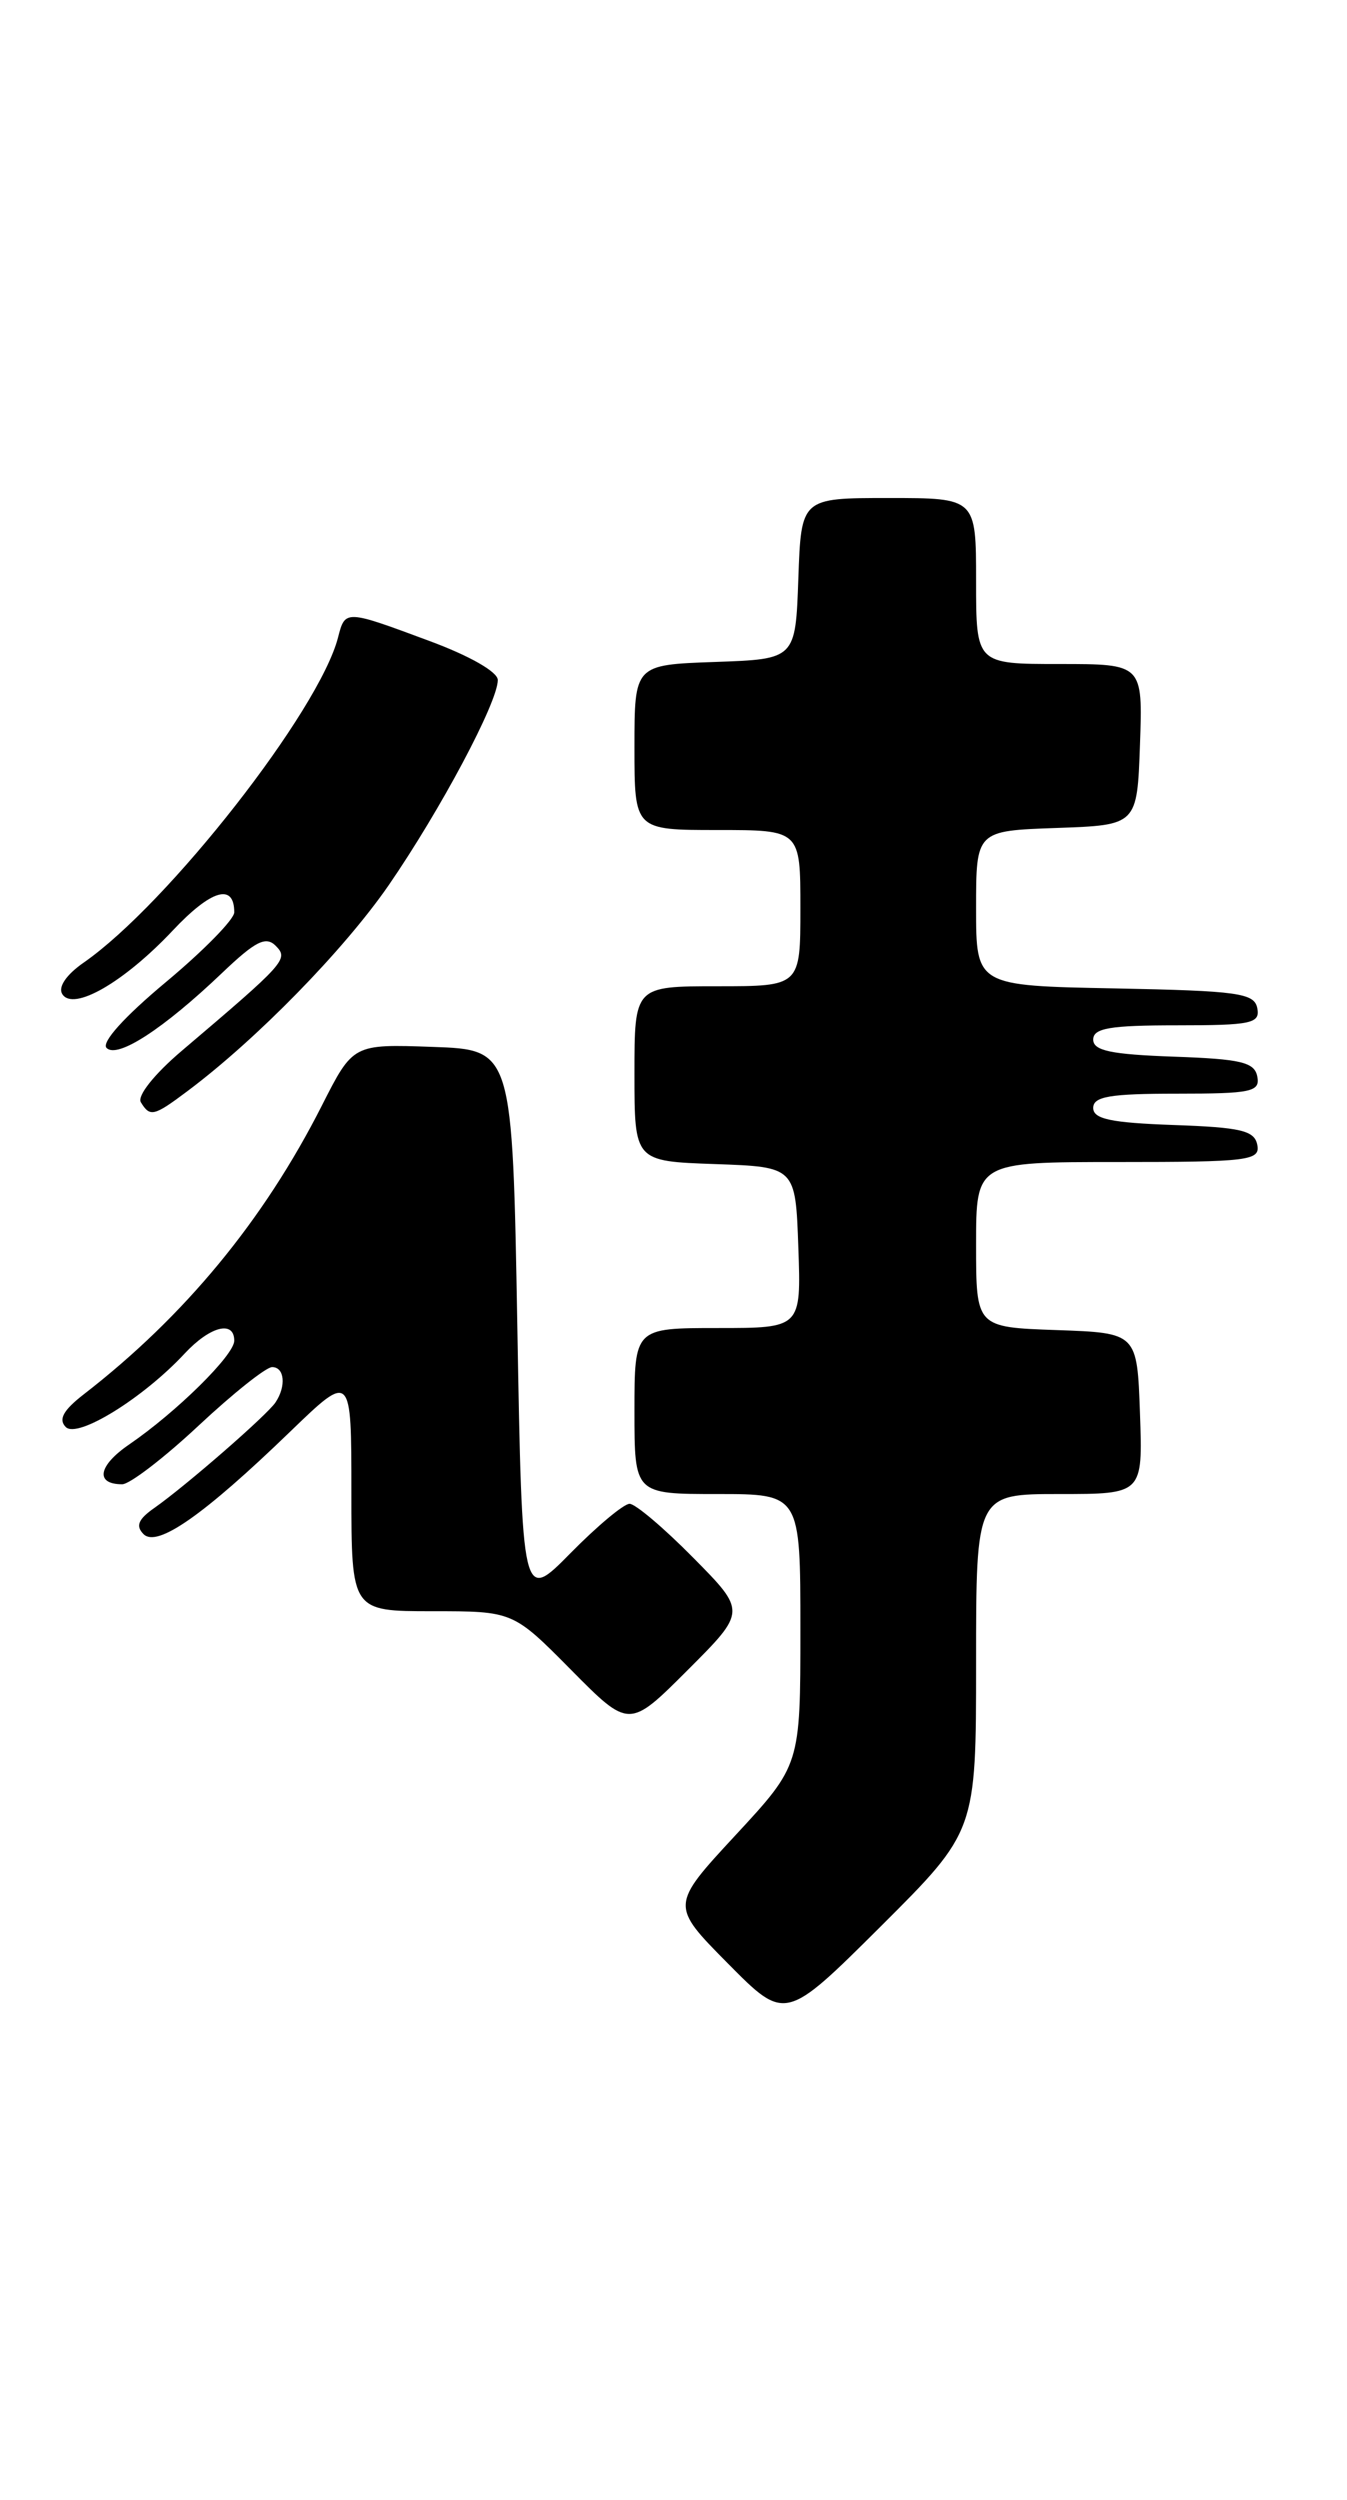 <?xml version="1.0" encoding="UTF-8" standalone="no"?>
<!DOCTYPE svg PUBLIC "-//W3C//DTD SVG 1.1//EN" "http://www.w3.org/Graphics/SVG/1.1/DTD/svg11.dtd" >
<svg xmlns="http://www.w3.org/2000/svg" xmlns:xlink="http://www.w3.org/1999/xlink" version="1.1" viewBox="0 0 138 256">
 <g >
 <path fill="currentColor"
d=" M 100.00 170.27 C 100.00 153.00 100.00 153.00 108.54 153.00 C 117.08 153.00 117.08 153.00 116.79 144.75 C 116.50 136.50 116.50 136.50 108.25 136.21 C 100.00 135.92 100.00 135.92 100.00 127.46 C 100.00 119.00 100.00 119.00 114.57 119.00 C 127.91 119.00 129.12 118.85 128.81 117.25 C 128.53 115.78 127.15 115.45 120.24 115.21 C 113.82 114.98 112.00 114.60 112.00 113.46 C 112.00 112.29 113.72 112.00 120.57 112.00 C 128.20 112.00 129.11 111.81 128.81 110.25 C 128.53 108.78 127.15 108.45 120.24 108.21 C 113.82 107.98 112.00 107.60 112.00 106.46 C 112.00 105.29 113.72 105.00 120.57 105.00 C 128.20 105.00 129.11 104.81 128.81 103.25 C 128.51 101.70 126.87 101.47 114.24 101.22 C 100.00 100.95 100.00 100.95 100.00 93.01 C 100.00 85.08 100.00 85.08 108.25 84.79 C 116.50 84.50 116.50 84.50 116.79 76.25 C 117.08 68.00 117.08 68.00 108.54 68.00 C 100.00 68.00 100.00 68.00 100.00 59.50 C 100.00 51.00 100.00 51.00 91.04 51.00 C 82.08 51.00 82.08 51.00 81.79 59.25 C 81.50 67.50 81.50 67.50 73.25 67.79 C 65.00 68.08 65.00 68.08 65.00 76.54 C 65.00 85.00 65.00 85.00 73.50 85.00 C 82.00 85.00 82.00 85.00 82.00 93.00 C 82.00 101.00 82.00 101.00 73.50 101.00 C 65.00 101.00 65.00 101.00 65.00 109.96 C 65.00 118.92 65.00 118.92 73.25 119.21 C 81.50 119.50 81.50 119.50 81.79 127.75 C 82.08 136.00 82.08 136.00 73.54 136.00 C 65.00 136.00 65.00 136.00 65.00 144.50 C 65.00 153.00 65.00 153.00 73.50 153.00 C 82.00 153.00 82.00 153.00 82.00 166.88 C 82.00 180.76 82.00 180.76 75.35 187.94 C 68.69 195.13 68.69 195.13 74.57 201.07 C 80.45 207.01 80.45 207.01 90.23 197.28 C 100.00 187.54 100.00 187.54 100.00 170.27 Z  M 71.01 159.51 C 68.02 156.48 65.09 154.00 64.50 154.00 C 63.91 154.00 61.19 156.27 58.46 159.04 C 53.50 164.08 53.50 164.08 53.00 135.79 C 52.50 107.50 52.50 107.50 44.33 107.21 C 36.17 106.92 36.17 106.92 32.98 113.21 C 27.03 124.95 18.93 134.78 8.58 142.79 C 6.48 144.42 5.96 145.36 6.74 146.14 C 7.94 147.34 14.66 143.19 18.92 138.61 C 21.52 135.82 24.00 135.18 24.00 137.30 C 24.00 138.77 18.11 144.58 13.24 147.92 C 10.05 150.10 9.72 152.00 12.52 152.00 C 13.29 152.00 16.81 149.30 20.34 146.00 C 23.87 142.70 27.26 140.00 27.88 140.00 C 29.15 140.00 29.34 141.94 28.23 143.61 C 27.37 144.91 19.05 152.15 15.82 154.42 C 14.16 155.58 13.87 156.27 14.71 157.11 C 16.10 158.50 20.86 155.18 29.75 146.59 C 36.00 140.56 36.00 140.56 36.00 152.78 C 36.00 165.00 36.00 165.00 44.28 165.00 C 52.56 165.00 52.56 165.00 58.51 171.01 C 64.46 177.02 64.46 177.02 70.46 171.02 C 76.46 165.02 76.46 165.02 71.01 159.51 Z  M 19.19 111.75 C 26.29 106.44 35.26 97.26 39.83 90.64 C 45.14 82.92 51.00 71.92 51.00 69.64 C 51.00 68.81 48.12 67.16 43.94 65.62 C 35.39 62.44 35.36 62.44 34.64 65.25 C 32.74 72.74 17.21 92.58 8.57 98.58 C 6.79 99.82 5.93 101.08 6.38 101.80 C 7.49 103.60 12.70 100.60 17.70 95.29 C 21.64 91.10 24.00 90.41 24.00 93.43 C 24.00 94.15 20.85 97.36 17.00 100.57 C 12.73 104.13 10.36 106.76 10.92 107.32 C 12.03 108.43 16.74 105.37 22.75 99.64 C 26.17 96.38 27.23 95.84 28.25 96.86 C 29.59 98.22 29.27 98.57 18.60 107.63 C 15.80 110.01 14.03 112.24 14.43 112.88 C 15.37 114.41 15.75 114.33 19.19 111.75 Z "/>
</g>
</svg>